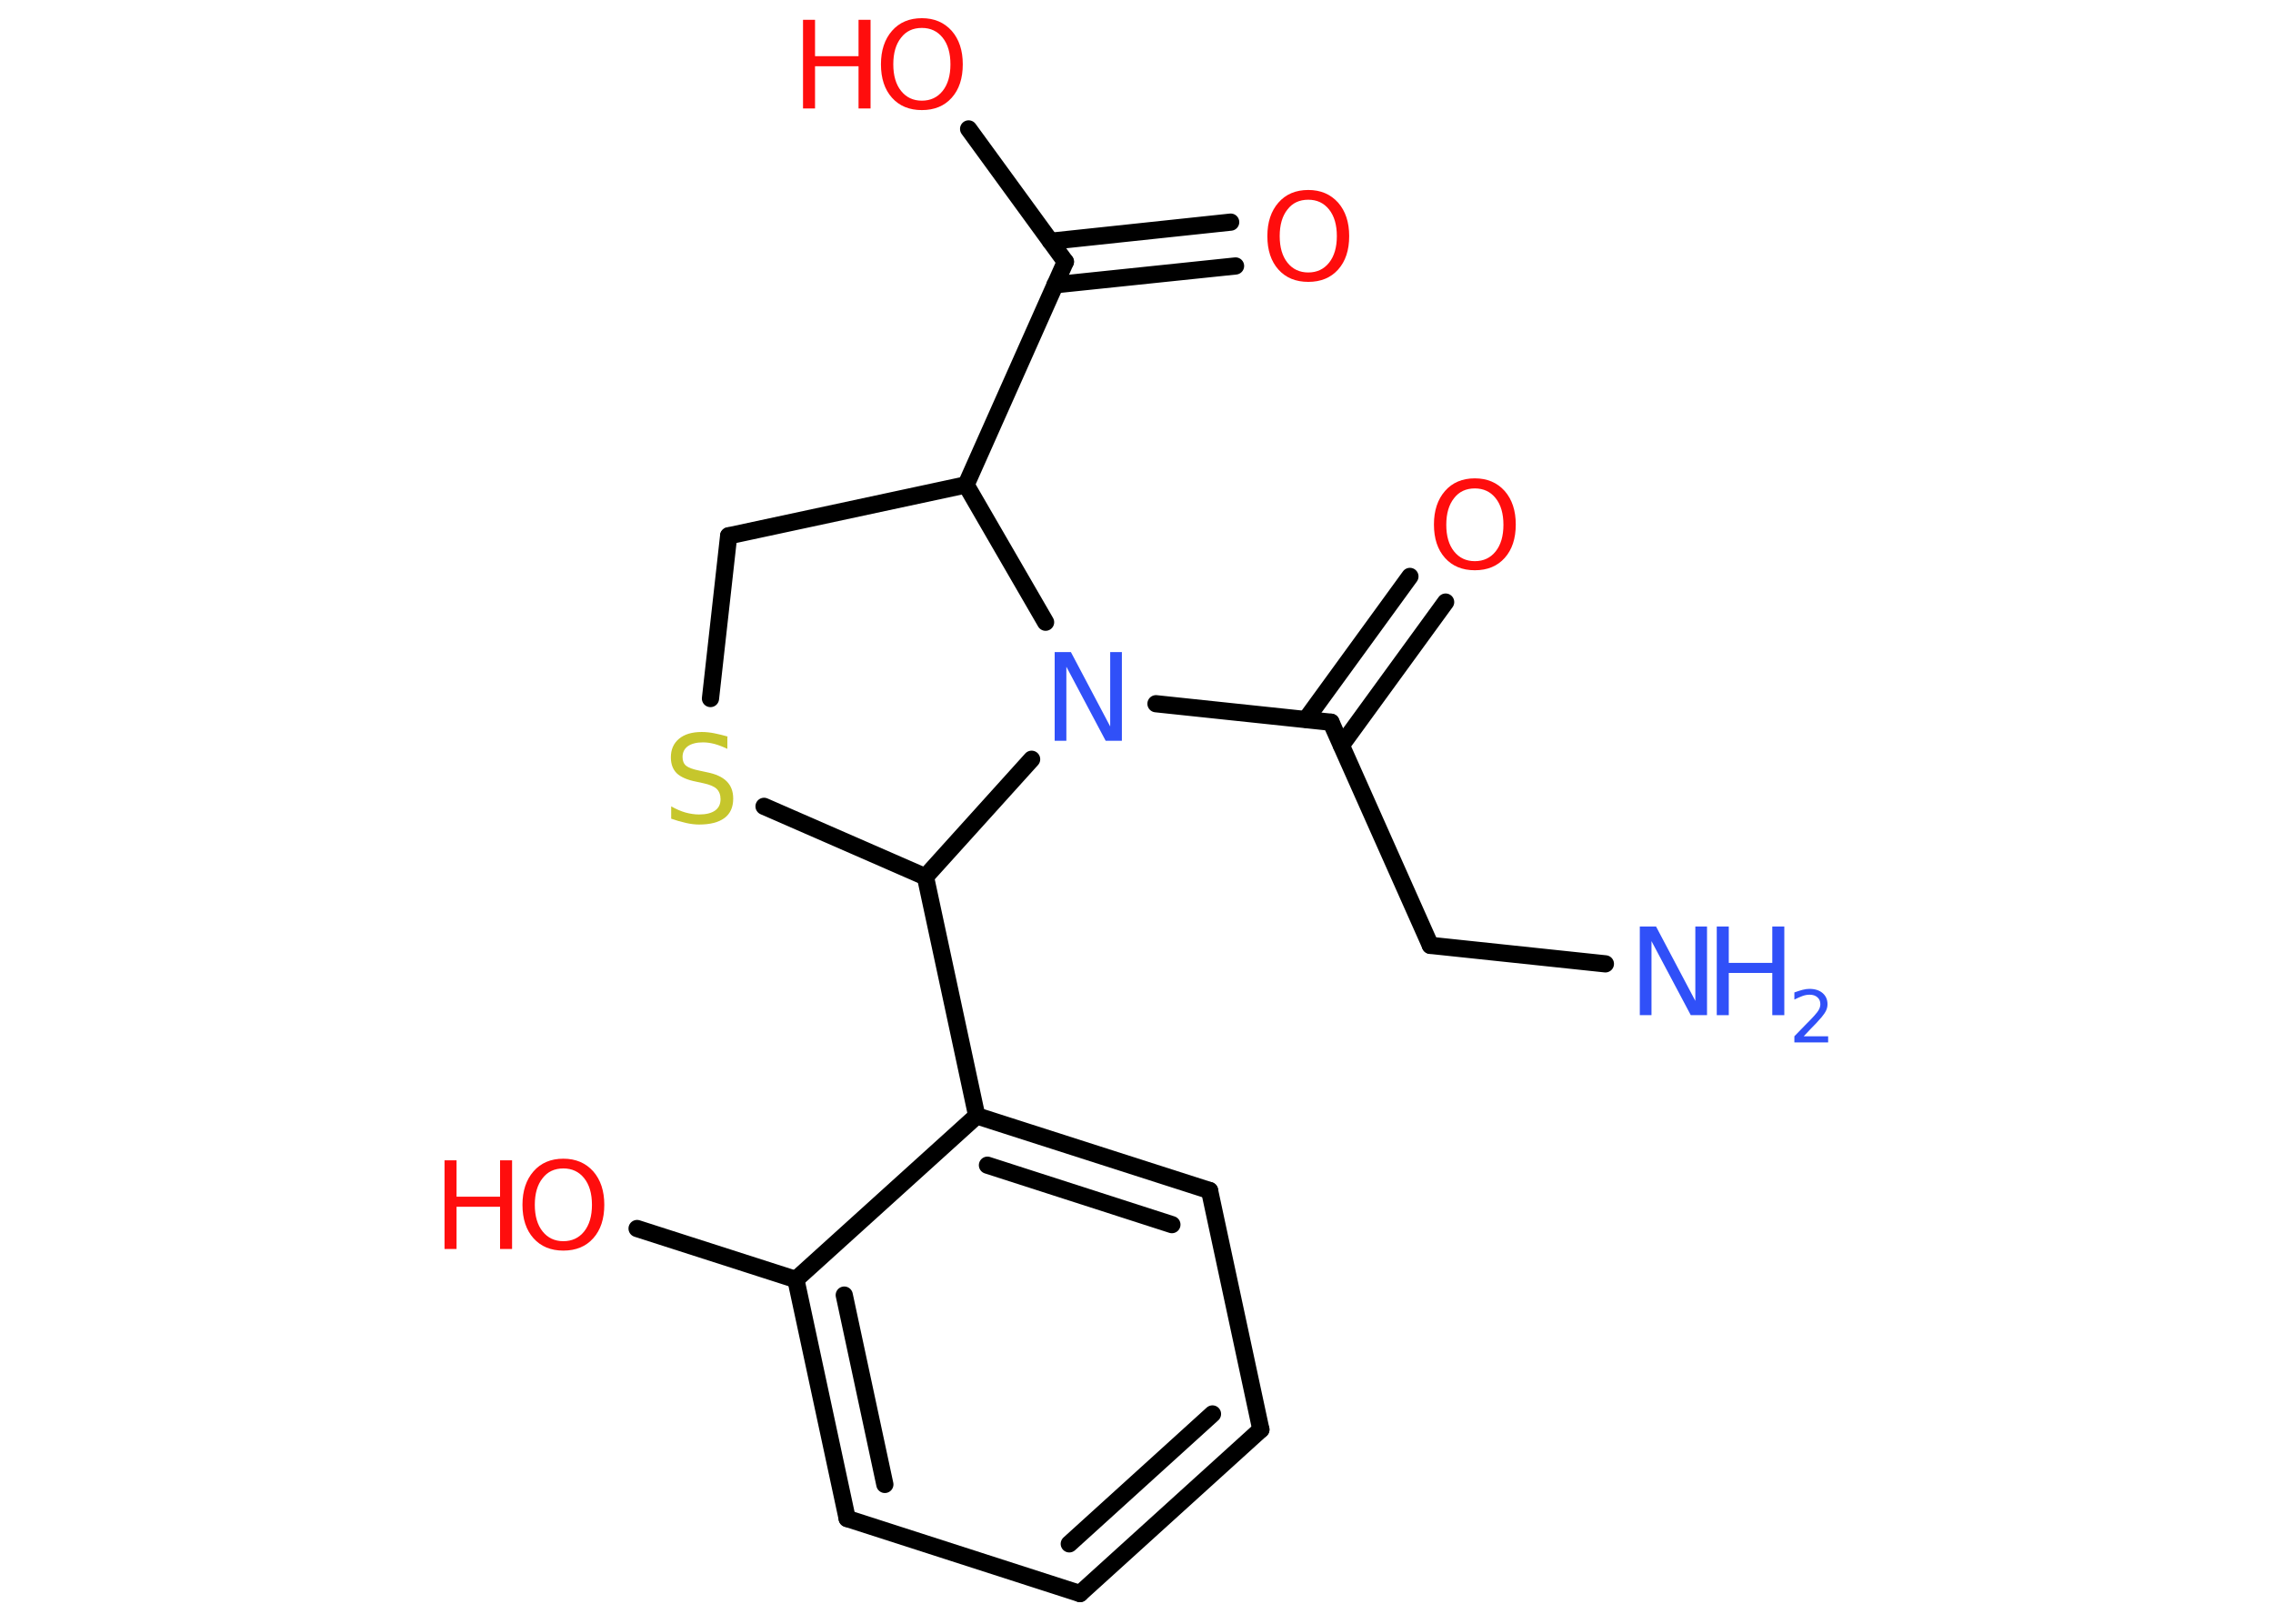 <?xml version='1.0' encoding='UTF-8'?>
<!DOCTYPE svg PUBLIC "-//W3C//DTD SVG 1.1//EN" "http://www.w3.org/Graphics/SVG/1.1/DTD/svg11.dtd">
<svg version='1.2' xmlns='http://www.w3.org/2000/svg' xmlns:xlink='http://www.w3.org/1999/xlink' width='70.0mm' height='50.0mm' viewBox='0 0 70.0 50.0'>
  <desc>Generated by the Chemistry Development Kit (http://github.com/cdk)</desc>
  <g stroke-linecap='round' stroke-linejoin='round' stroke='#000000' stroke-width='.53' fill='#FF0D0D'>
    <rect x='.0' y='.0' width='70.0' height='50.0' fill='#FFFFFF' stroke='none'/>
    <g id='mol1' class='mol'>
      <line id='mol1bnd1' class='bond' x1='49.44' y1='29.68' x2='44.05' y2='29.11'/>
      <line id='mol1bnd2' class='bond' x1='44.05' y1='29.11' x2='40.99' y2='22.24'/>
      <g id='mol1bnd3' class='bond'>
        <line x1='40.22' y1='22.15' x2='43.42' y2='17.75'/>
        <line x1='41.31' y1='22.95' x2='44.52' y2='18.54'/>
      </g>
      <line id='mol1bnd4' class='bond' x1='40.99' y1='22.24' x2='35.6' y2='21.67'/>
      <line id='mol1bnd5' class='bond' x1='32.2' y1='19.16' x2='29.75' y2='14.93'/>
      <line id='mol1bnd6' class='bond' x1='29.75' y1='14.93' x2='32.81' y2='8.06'/>
      <g id='mol1bnd7' class='bond'>
        <line x1='32.35' y1='7.43' x2='37.9' y2='6.84'/>
        <line x1='32.49' y1='8.77' x2='38.05' y2='8.19'/>
      </g>
      <line id='mol1bnd8' class='bond' x1='32.81' y1='8.06' x2='29.83' y2='3.97'/>
      <line id='mol1bnd9' class='bond' x1='29.75' y1='14.93' x2='22.44' y2='16.5'/>
      <line id='mol1bnd10' class='bond' x1='22.44' y1='16.5' x2='21.88' y2='21.51'/>
      <line id='mol1bnd11' class='bond' x1='23.53' y1='24.83' x2='28.5' y2='27.0'/>
      <line id='mol1bnd12' class='bond' x1='31.77' y1='23.38' x2='28.5' y2='27.0'/>
      <line id='mol1bnd13' class='bond' x1='28.5' y1='27.0' x2='30.08' y2='34.36'/>
      <g id='mol1bnd14' class='bond'>
        <line x1='37.25' y1='36.66' x2='30.08' y2='34.36'/>
        <line x1='36.09' y1='37.71' x2='30.41' y2='35.88'/>
      </g>
      <line id='mol1bnd15' class='bond' x1='37.25' y1='36.66' x2='38.83' y2='44.02'/>
      <g id='mol1bnd16' class='bond'>
        <line x1='33.26' y1='49.07' x2='38.83' y2='44.02'/>
        <line x1='32.93' y1='47.54' x2='37.34' y2='43.54'/>
      </g>
      <line id='mol1bnd17' class='bond' x1='33.26' y1='49.07' x2='26.09' y2='46.76'/>
      <g id='mol1bnd18' class='bond'>
        <line x1='24.51' y1='39.4' x2='26.09' y2='46.76'/>
        <line x1='26.0' y1='39.88' x2='27.25' y2='45.71'/>
      </g>
      <line id='mol1bnd19' class='bond' x1='30.08' y1='34.36' x2='24.51' y2='39.4'/>
      <line id='mol1bnd20' class='bond' x1='24.51' y1='39.4' x2='19.62' y2='37.83'/>
      <g id='mol1atm1' class='atom'>
        <path d='M50.5 28.53h.5l1.21 2.29v-2.29h.36v2.73h-.5l-1.21 -2.28v2.28h-.36v-2.73z' stroke='none' fill='#3050F8'/>
        <path d='M52.87 28.53h.37v1.12h1.34v-1.12h.37v2.73h-.37v-1.3h-1.34v1.3h-.37v-2.73z' stroke='none' fill='#3050F8'/>
        <path d='M55.53 31.91h.77v.19h-1.04v-.19q.13 -.13 .34 -.35q.22 -.22 .27 -.28q.11 -.12 .15 -.2q.04 -.08 .04 -.16q.0 -.13 -.09 -.21q-.09 -.08 -.24 -.08q-.11 .0 -.22 .04q-.11 .04 -.25 .11v-.22q.14 -.05 .25 -.08q.12 -.03 .21 -.03q.26 .0 .41 .13q.15 .13 .15 .34q.0 .1 -.04 .19q-.04 .09 -.14 .21q-.03 .03 -.17 .19q-.15 .15 -.41 .43z' stroke='none' fill='#3050F8'/>
      </g>
      <path id='mol1atm4' class='atom' d='M45.42 15.04q-.41 .0 -.64 .3q-.24 .3 -.24 .82q.0 .52 .24 .82q.24 .3 .64 .3q.4 .0 .64 -.3q.24 -.3 .24 -.82q.0 -.52 -.24 -.82q-.24 -.3 -.64 -.3zM45.42 14.73q.57 .0 .92 .39q.34 .39 .34 1.03q.0 .65 -.34 1.03q-.34 .38 -.92 .38q-.58 .0 -.92 -.38q-.34 -.38 -.34 -1.03q.0 -.64 .34 -1.03q.34 -.39 .92 -.39z' stroke='none'/>
      <path id='mol1atm5' class='atom' d='M32.48 20.08h.5l1.21 2.29v-2.29h.36v2.73h-.5l-1.21 -2.28v2.28h-.36v-2.73z' stroke='none' fill='#3050F8'/>
      <path id='mol1atm8' class='atom' d='M40.29 6.15q-.41 .0 -.64 .3q-.24 .3 -.24 .82q.0 .52 .24 .82q.24 .3 .64 .3q.4 .0 .64 -.3q.24 -.3 .24 -.82q.0 -.52 -.24 -.82q-.24 -.3 -.64 -.3zM40.29 5.85q.57 .0 .92 .39q.34 .39 .34 1.03q.0 .65 -.34 1.03q-.34 .38 -.92 .38q-.58 .0 -.92 -.38q-.34 -.38 -.34 -1.03q.0 -.64 .34 -1.03q.34 -.39 .92 -.39z' stroke='none'/>
      <g id='mol1atm9' class='atom'>
        <path d='M28.39 .86q-.41 .0 -.64 .3q-.24 .3 -.24 .82q.0 .52 .24 .82q.24 .3 .64 .3q.4 .0 .64 -.3q.24 -.3 .24 -.82q.0 -.52 -.24 -.82q-.24 -.3 -.64 -.3zM28.39 .56q.57 .0 .92 .39q.34 .39 .34 1.03q.0 .65 -.34 1.03q-.34 .38 -.92 .38q-.58 .0 -.92 -.38q-.34 -.38 -.34 -1.03q.0 -.64 .34 -1.03q.34 -.39 .92 -.39z' stroke='none'/>
        <path d='M24.73 .61h.37v1.12h1.34v-1.12h.37v2.73h-.37v-1.3h-1.34v1.3h-.37v-2.73z' stroke='none'/>
      </g>
      <path id='mol1atm11' class='atom' d='M22.4 22.7v.36q-.21 -.1 -.39 -.15q-.19 -.05 -.36 -.05q-.3 .0 -.47 .12q-.16 .12 -.16 .33q.0 .18 .11 .27q.11 .09 .41 .15l.23 .05q.41 .08 .61 .28q.2 .2 .2 .53q.0 .4 -.27 .6q-.27 .2 -.78 .2q-.19 .0 -.41 -.05q-.22 -.05 -.45 -.13v-.38q.23 .13 .44 .19q.22 .06 .42 .06q.32 .0 .49 -.12q.17 -.12 .17 -.35q.0 -.2 -.12 -.32q-.12 -.11 -.4 -.17l-.23 -.05q-.41 -.08 -.6 -.26q-.18 -.18 -.18 -.49q.0 -.36 .25 -.57q.25 -.21 .7 -.21q.19 .0 .39 .04q.2 .04 .41 .1z' stroke='none' fill='#C6C62C'/>
      <g id='mol1atm19' class='atom'>
        <path d='M17.35 35.98q-.41 .0 -.64 .3q-.24 .3 -.24 .82q.0 .52 .24 .82q.24 .3 .64 .3q.4 .0 .64 -.3q.24 -.3 .24 -.82q.0 -.52 -.24 -.82q-.24 -.3 -.64 -.3zM17.35 35.68q.57 .0 .92 .39q.34 .39 .34 1.03q.0 .65 -.34 1.03q-.34 .38 -.92 .38q-.58 .0 -.92 -.38q-.34 -.38 -.34 -1.03q.0 -.64 .34 -1.03q.34 -.39 .92 -.39z' stroke='none'/>
        <path d='M13.69 35.73h.37v1.12h1.34v-1.12h.37v2.73h-.37v-1.3h-1.34v1.3h-.37v-2.73z' stroke='none'/>
      </g>
    </g>
  </g>
</svg>
